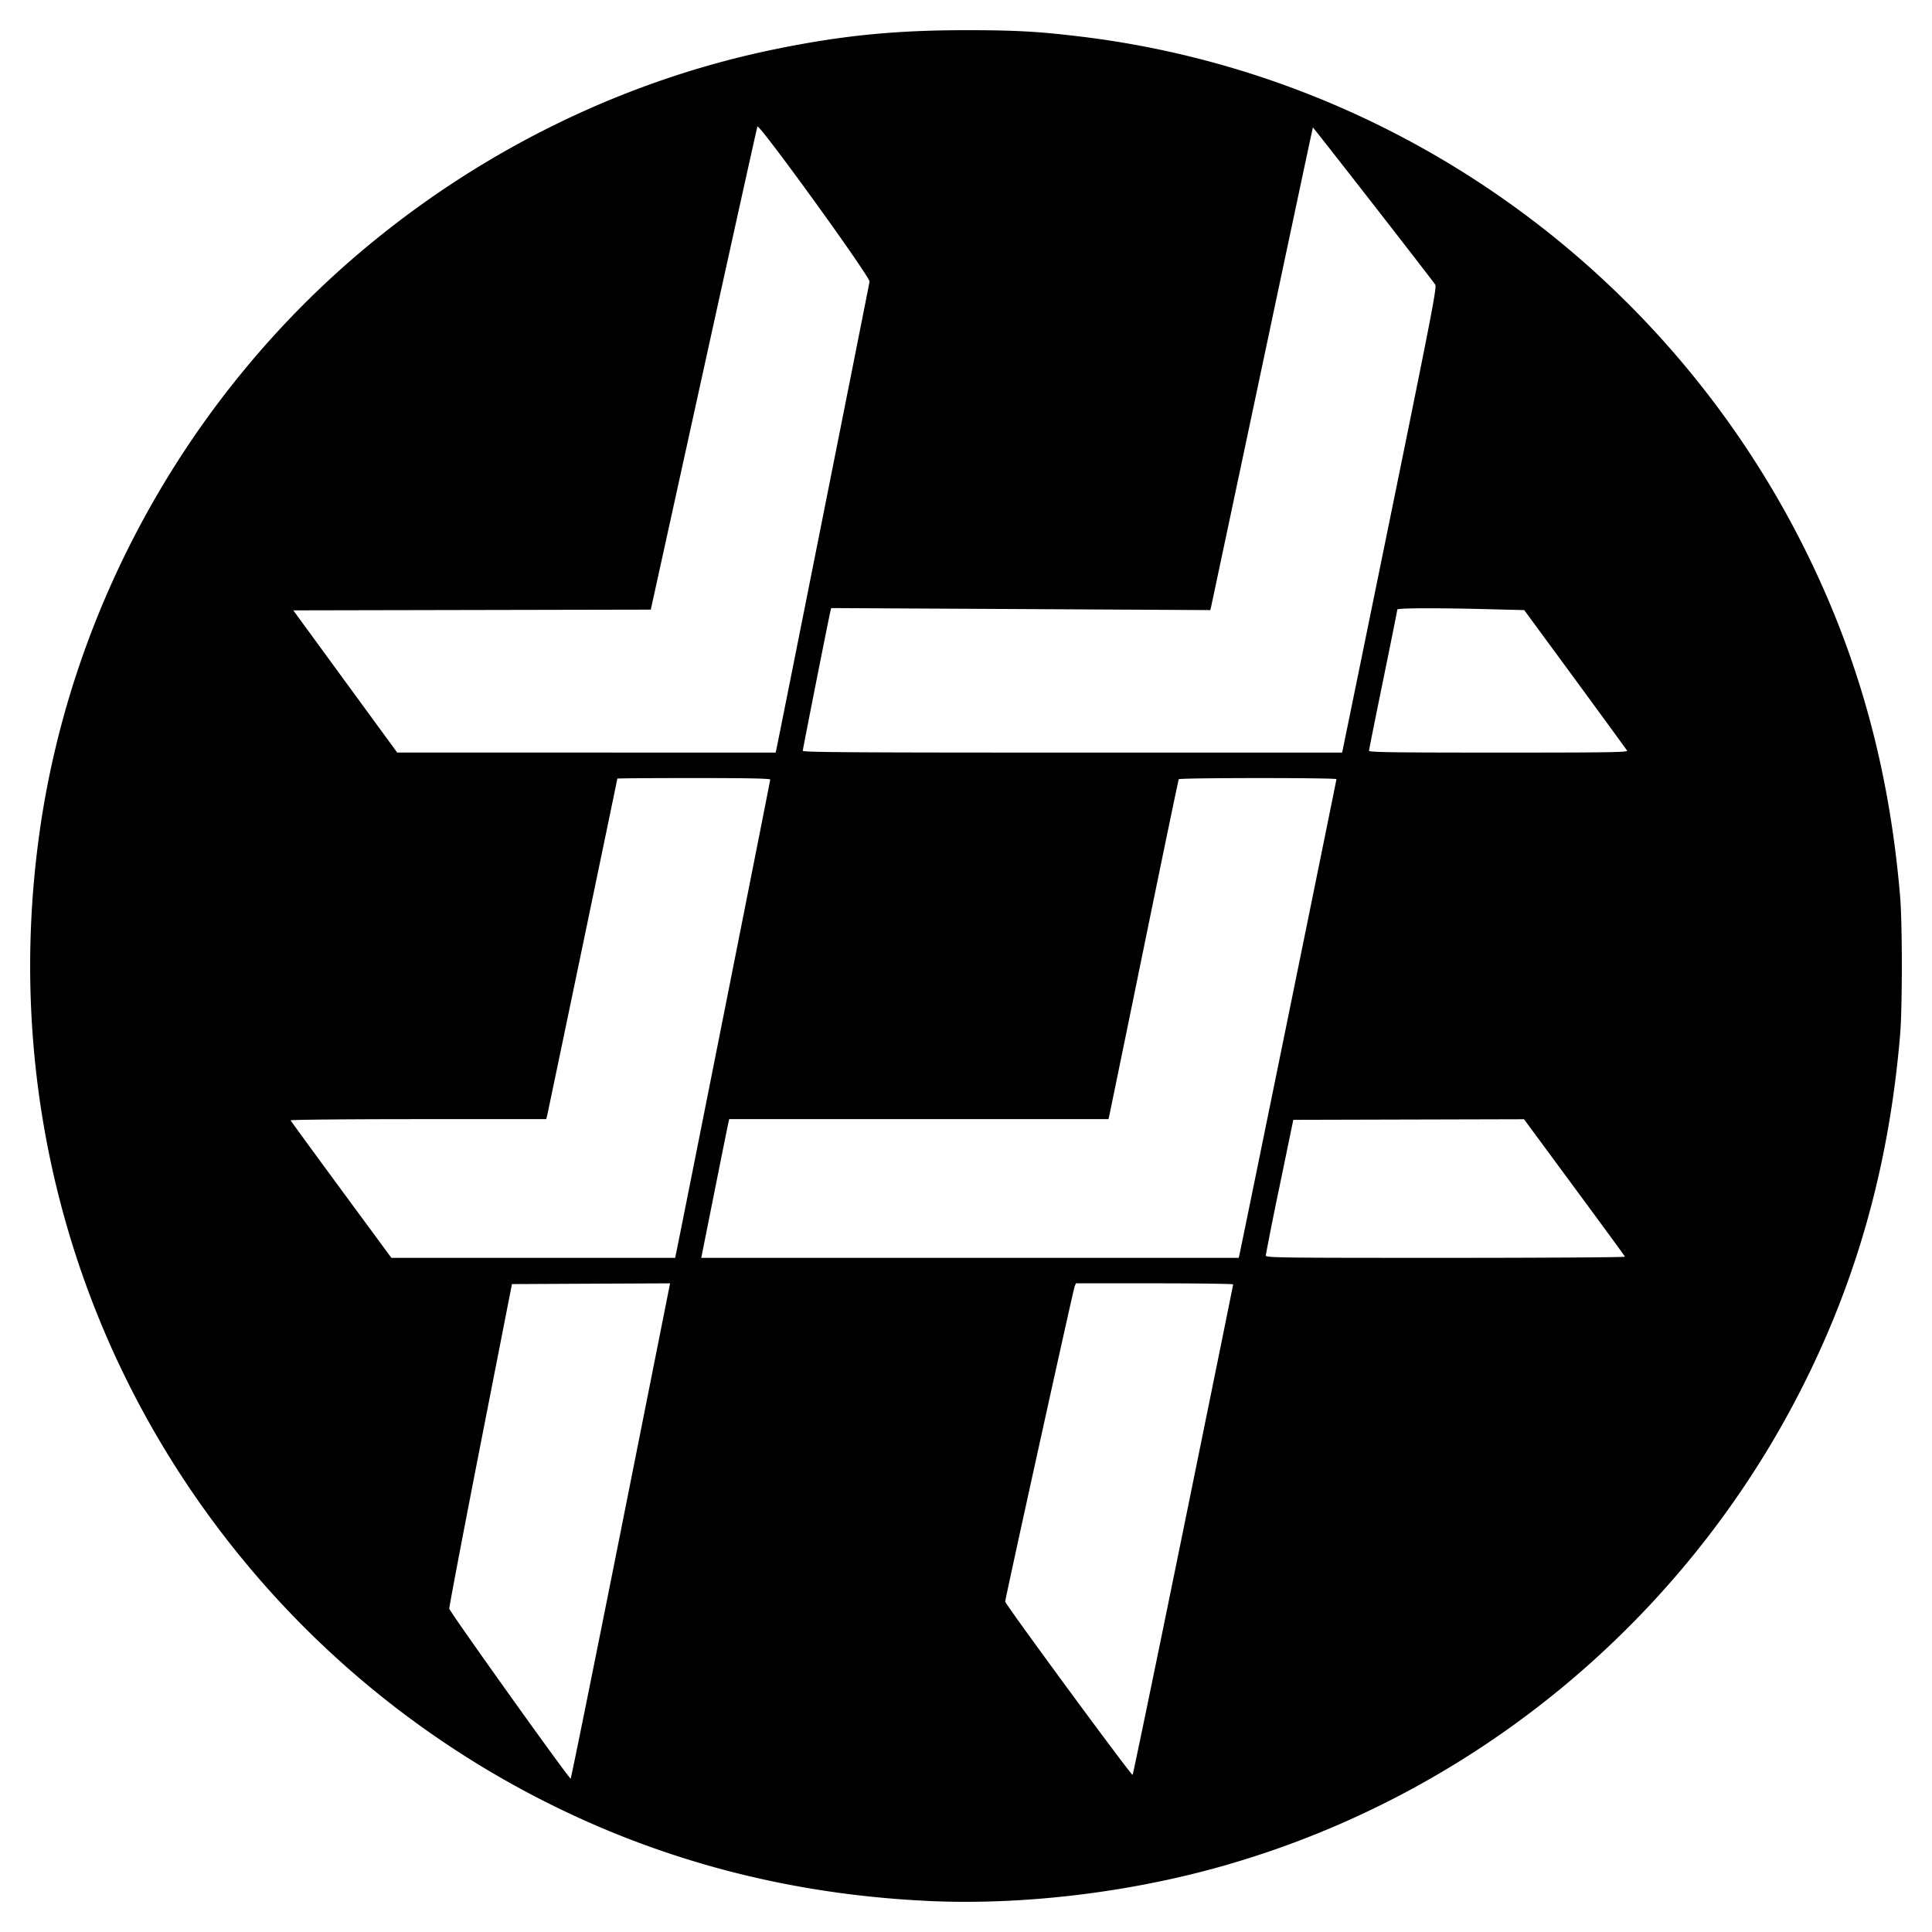 <svg xmlns="http://www.w3.org/2000/svg" width="64" height="64"><path d="M30.743 62.971c-4.567-.214-8.819-1.322-12.755-3.324A31.12 31.12 0 0 1 7.727 51.27C2.395 44.569.1 36.064 1.319 27.51c1.066-7.48 4.968-14.455 10.808-19.317C16.07 4.91 20.74 2.645 25.655 1.634 27.883 1.176 29.645 1 32.01 1c1.623 0 2.395.043 3.775.21 10.217 1.23 19.2 7.532 23.89 16.758 1.848 3.635 2.907 7.434 3.268 11.722.077.911.077 3.687 0 4.595-.364 4.297-1.422 8.089-3.268 11.721-3.9 7.672-10.827 13.406-19.06 15.776-3.154.909-6.715 1.337-9.871 1.19zM20.541 50.834l1.633-8.205.022-.117-2.618.012-2.619.013-1.043 5.321c-.573 2.927-1.038 5.371-1.033 5.432.009.097 3.956 5.624 4.021 5.63.014.002.75-3.637 1.637-8.086zM39.2 50.67c.907-4.448 1.65-8.103 1.65-8.123-.001-.019-1.173-.035-2.605-.035h-2.603l-.044.106c-.044.107-2.3 10.343-2.3 10.437 0 .085 4.187 5.78 4.221 5.74.017-.02.774-3.676 1.681-8.125zm-16.784-9.248c.269-1.312 3.099-15.558 3.099-15.597 0-.036-.73-.051-2.533-.051-1.392 0-2.532.008-2.532.019 0 .026-2.296 11.044-2.328 11.175l-.027.105h-4.242c-2.334 0-4.236.018-4.227.04.008.021.763 1.055 1.677 2.297l1.662 2.258h9.401l.05-.246zm18.643.14c.054-.229 3.213-15.717 3.213-15.751 0-.05-5.193-.048-5.224.002-.013.021-.531 2.516-1.151 5.544a3000.26 3000.26 0 0 1-1.152 5.61l-.025.106H24.156l-.025.106c-.014.058-.222 1.092-.463 2.297l-.438 2.192h17.804l.025-.105zm12.771.068c-.008-.022-.764-1.055-1.68-2.296l-1.665-2.258-3.822.01-3.821.01-.455 2.204a106.57 106.57 0 0 0-.457 2.286c-.003.078.311.082 5.957.082 3.277 0 5.952-.017 5.943-.038zM25.718 24.825c.035-.142 3.066-15.362 3.087-15.496.023-.154-3.67-5.261-3.715-5.137-.017.047-.819 3.667-1.782 8.045l-1.75 7.958-5.922.012-5.92.012 1.72 2.355 1.722 2.355 6.267.001 6.267.001.026-.106zm18.764 0c.013-.058.722-3.523 1.575-7.7 1.352-6.623 1.543-7.608 1.489-7.694-.094-.149-4.043-5.22-4.055-5.208-.006.005-.76 3.554-1.677 7.886-.917 4.332-1.68 7.926-1.694 7.988l-.027.113-6.28-.034-6.279-.033-.026.108c-.062.258-.915 4.566-.915 4.62 0 .049 1.707.06 8.932.06h8.933l.024-.106zm9.417.04c-.02-.035-.796-1.097-1.722-2.36l-1.685-2.295-1.195-.03c-1.693-.044-3.009-.039-3.009.011 0 .024-.21 1.073-.468 2.333-.258 1.26-.47 2.316-.47 2.348 0 .047.89.059 4.294.059 3.652 0 4.287-.01 4.255-.065z"/></svg>